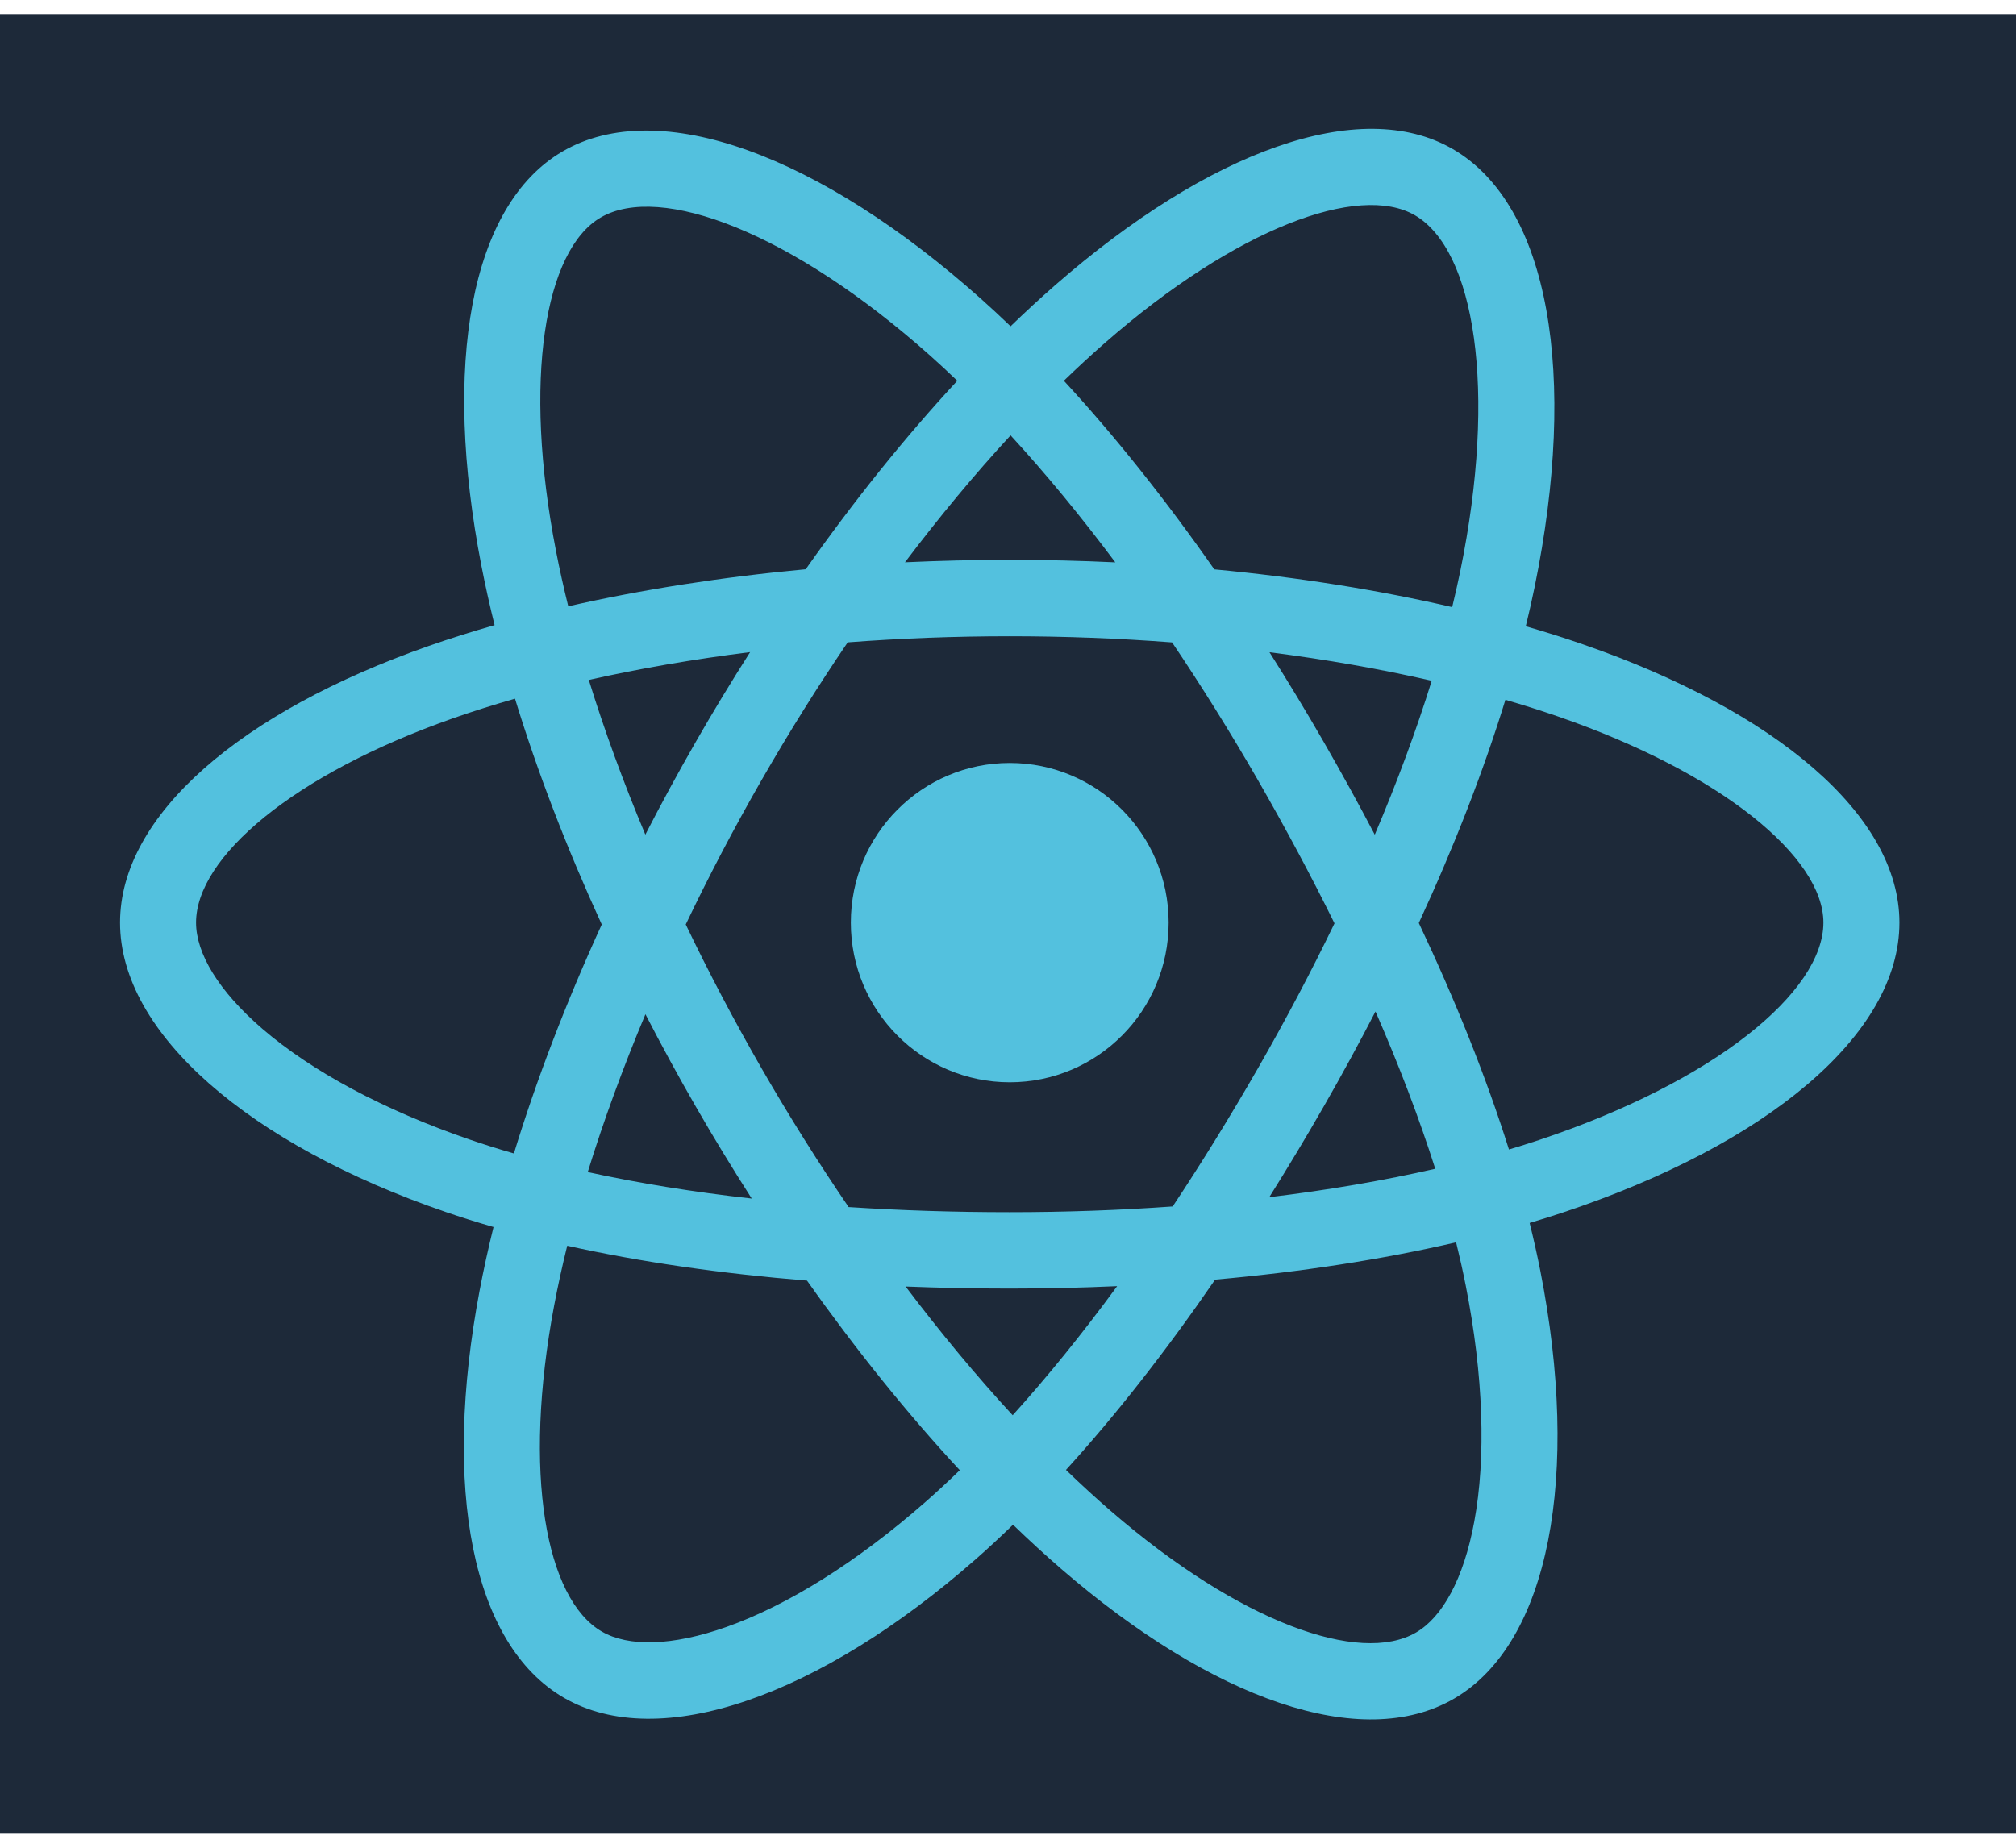 <svg width="72" height="66" viewBox="0 0 72 66" fill="none" xmlns="http://www.w3.org/2000/svg">
<g clip-path="url(#clip0_305_725)">
<rect width="72" height="65" transform="translate(0 0.5)" fill="#1D2939"/>
<path d="M0.212 32.929C0.212 38.36 5.489 43.429 13.809 46.286C12.147 54.69 13.511 61.464 18.066 64.103C22.747 66.816 29.722 64.938 36.341 59.124C42.794 64.704 49.316 66.9 53.866 64.252C58.543 61.532 59.965 54.299 58.258 45.632C66.924 42.754 71.771 38.431 71.771 32.929C71.771 27.625 66.484 23.036 58.276 20.197C60.114 11.173 58.557 4.563 53.814 1.815C49.241 -0.835 42.644 1.475 36.096 7.2C29.285 1.123 22.753 -0.733 18.014 2.024C13.446 4.681 12.142 11.578 13.809 20.138C5.77 22.954 0.212 27.646 0.212 32.929Z" fill="#1D2939"/>
<path d="M56.538 23.017C55.879 22.788 55.196 22.573 54.492 22.369C54.608 21.895 54.714 21.427 54.808 20.967C56.357 13.413 55.344 7.328 51.887 5.325C48.572 3.404 43.15 5.407 37.674 10.195C37.148 10.656 36.619 11.143 36.092 11.654C35.74 11.316 35.389 10.989 35.039 10.677C29.3 5.557 23.547 3.399 20.093 5.408C16.781 7.335 15.8 13.056 17.194 20.214C17.329 20.905 17.486 21.611 17.664 22.329C16.85 22.562 16.064 22.809 15.312 23.073C8.584 25.43 4.287 29.124 4.287 32.955C4.287 36.913 8.9 40.882 15.908 43.289C16.461 43.479 17.035 43.659 17.626 43.829C17.434 44.606 17.267 45.367 17.127 46.109C15.798 53.143 16.836 58.728 20.139 60.643C23.551 62.62 29.277 60.587 34.853 55.69C35.294 55.303 35.736 54.892 36.179 54.462C36.754 55.018 37.327 55.544 37.897 56.037C43.298 60.707 48.633 62.593 51.933 60.673C55.342 58.69 56.449 52.69 55.011 45.39C54.901 44.833 54.773 44.263 54.63 43.683C55.032 43.564 55.427 43.441 55.812 43.312C63.097 40.887 67.837 36.966 67.837 32.955C67.837 29.11 63.402 25.391 56.538 23.017Z" fill="#53C1DE"/>
<path d="M54.958 40.723C54.61 40.839 54.254 40.95 53.891 41.059C53.086 38.5 52.001 35.779 50.672 32.969C51.94 30.225 52.983 27.539 53.765 24.997C54.415 25.186 55.046 25.386 55.654 25.596C61.535 27.63 65.122 30.638 65.122 32.955C65.122 35.424 61.248 38.629 54.958 40.723ZM52.348 45.92C52.984 49.148 53.075 52.066 52.653 54.348C52.275 56.398 51.514 57.765 50.572 58.312C48.57 59.477 44.287 57.963 39.668 53.969C39.138 53.511 38.605 53.022 38.07 52.505C39.861 50.537 41.65 48.249 43.397 45.708C46.469 45.434 49.372 44.987 52.004 44.375C52.133 44.901 52.249 45.416 52.348 45.92ZM25.953 58.111C23.996 58.805 22.438 58.825 21.495 58.279C19.491 57.117 18.658 52.633 19.794 46.617C19.924 45.928 20.079 45.221 20.258 44.497C22.861 45.076 25.743 45.492 28.822 45.743C30.581 48.229 32.422 50.514 34.278 52.515C33.872 52.909 33.468 53.283 33.067 53.636C30.601 55.801 28.13 57.338 25.953 58.111ZM16.786 40.708C13.687 39.644 11.128 38.26 9.374 36.751C7.798 35.395 7.002 34.048 7.002 32.955C7.002 30.63 10.452 27.664 16.206 25.648C16.904 25.404 17.635 25.173 18.393 24.957C19.188 27.556 20.232 30.274 21.491 33.022C20.215 35.811 19.157 38.572 18.354 41.201C17.814 41.045 17.29 40.881 16.786 40.708ZM19.859 19.69C18.664 13.557 19.457 8.93 21.453 7.769C23.579 6.532 28.281 8.296 33.236 12.717C33.553 12.999 33.871 13.295 34.189 13.601C32.343 15.593 30.518 17.861 28.776 20.333C25.787 20.611 22.926 21.058 20.295 21.657C20.13 20.989 19.983 20.332 19.859 19.69ZM47.271 26.492C46.642 25.4 45.997 24.335 45.339 23.298C47.366 23.556 49.309 23.898 51.133 24.316C50.586 26.08 49.903 27.924 49.099 29.815C48.523 28.715 47.913 27.606 47.271 26.492ZM36.092 15.551C37.345 16.914 38.599 18.436 39.832 20.087C38.589 20.028 37.331 19.998 36.062 19.998C34.805 19.998 33.556 20.028 32.321 20.085C33.556 18.45 34.821 16.93 36.092 15.551ZM24.842 26.511C24.214 27.605 23.615 28.708 23.048 29.812C22.258 27.928 21.581 26.076 21.029 24.287C22.842 23.879 24.775 23.546 26.79 23.293C26.123 24.339 25.472 25.413 24.842 26.511ZM26.848 42.812C24.767 42.579 22.804 42.263 20.991 41.866C21.552 40.045 22.244 38.153 23.051 36.228C23.62 37.333 24.221 38.436 24.853 39.533C25.497 40.65 26.164 41.745 26.848 42.812ZM36.167 50.552C34.881 49.157 33.597 47.614 32.344 45.954C33.561 46.002 34.801 46.027 36.062 46.027C37.357 46.027 38.638 45.998 39.898 45.941C38.661 47.631 37.411 49.176 36.167 50.552ZM49.125 36.13C49.975 38.076 50.691 39.958 51.259 41.748C49.417 42.17 47.427 42.51 45.331 42.763C45.991 41.713 46.642 40.629 47.282 39.514C47.929 38.386 48.544 37.256 49.125 36.13ZM44.931 38.151C43.937 39.882 42.917 41.534 41.882 43.094C39.996 43.229 38.048 43.299 36.062 43.299C34.084 43.299 32.161 43.237 30.308 43.116C29.231 41.536 28.189 39.879 27.202 38.166C26.218 36.457 25.312 34.734 24.491 33.021C25.311 31.303 26.215 29.578 27.194 27.873C28.176 26.163 29.208 24.514 30.275 22.944C32.165 22.8 34.103 22.726 36.062 22.726C38.029 22.726 39.97 22.801 41.86 22.946C42.91 24.505 43.936 26.148 44.922 27.858C45.918 29.588 46.833 31.302 47.661 32.982C46.836 34.691 45.922 36.422 44.931 38.151ZM50.531 7.688C52.659 8.921 53.487 13.895 52.15 20.416C52.064 20.832 51.968 21.256 51.864 21.686C49.227 21.074 46.364 20.619 43.367 20.337C41.62 17.838 39.811 15.567 37.995 13.6C38.483 13.128 38.971 12.678 39.456 12.253C44.148 8.15 48.533 6.53 50.531 7.688Z" fill="#1D2939"/>
<path d="M36.062 27.253C39.196 27.253 41.737 29.806 41.737 32.955C41.737 36.105 39.196 38.658 36.062 38.658C32.928 38.658 30.387 36.105 30.387 32.955C30.387 29.806 32.928 27.253 36.062 27.253Z" fill="#53C1DE"/>
</g>
<defs>
<clipPath id="clip0_305_725">
<rect width="72" height="65" fill="white" transform="translate(0 0.5)"/>
</clipPath>
</defs>
</svg>
